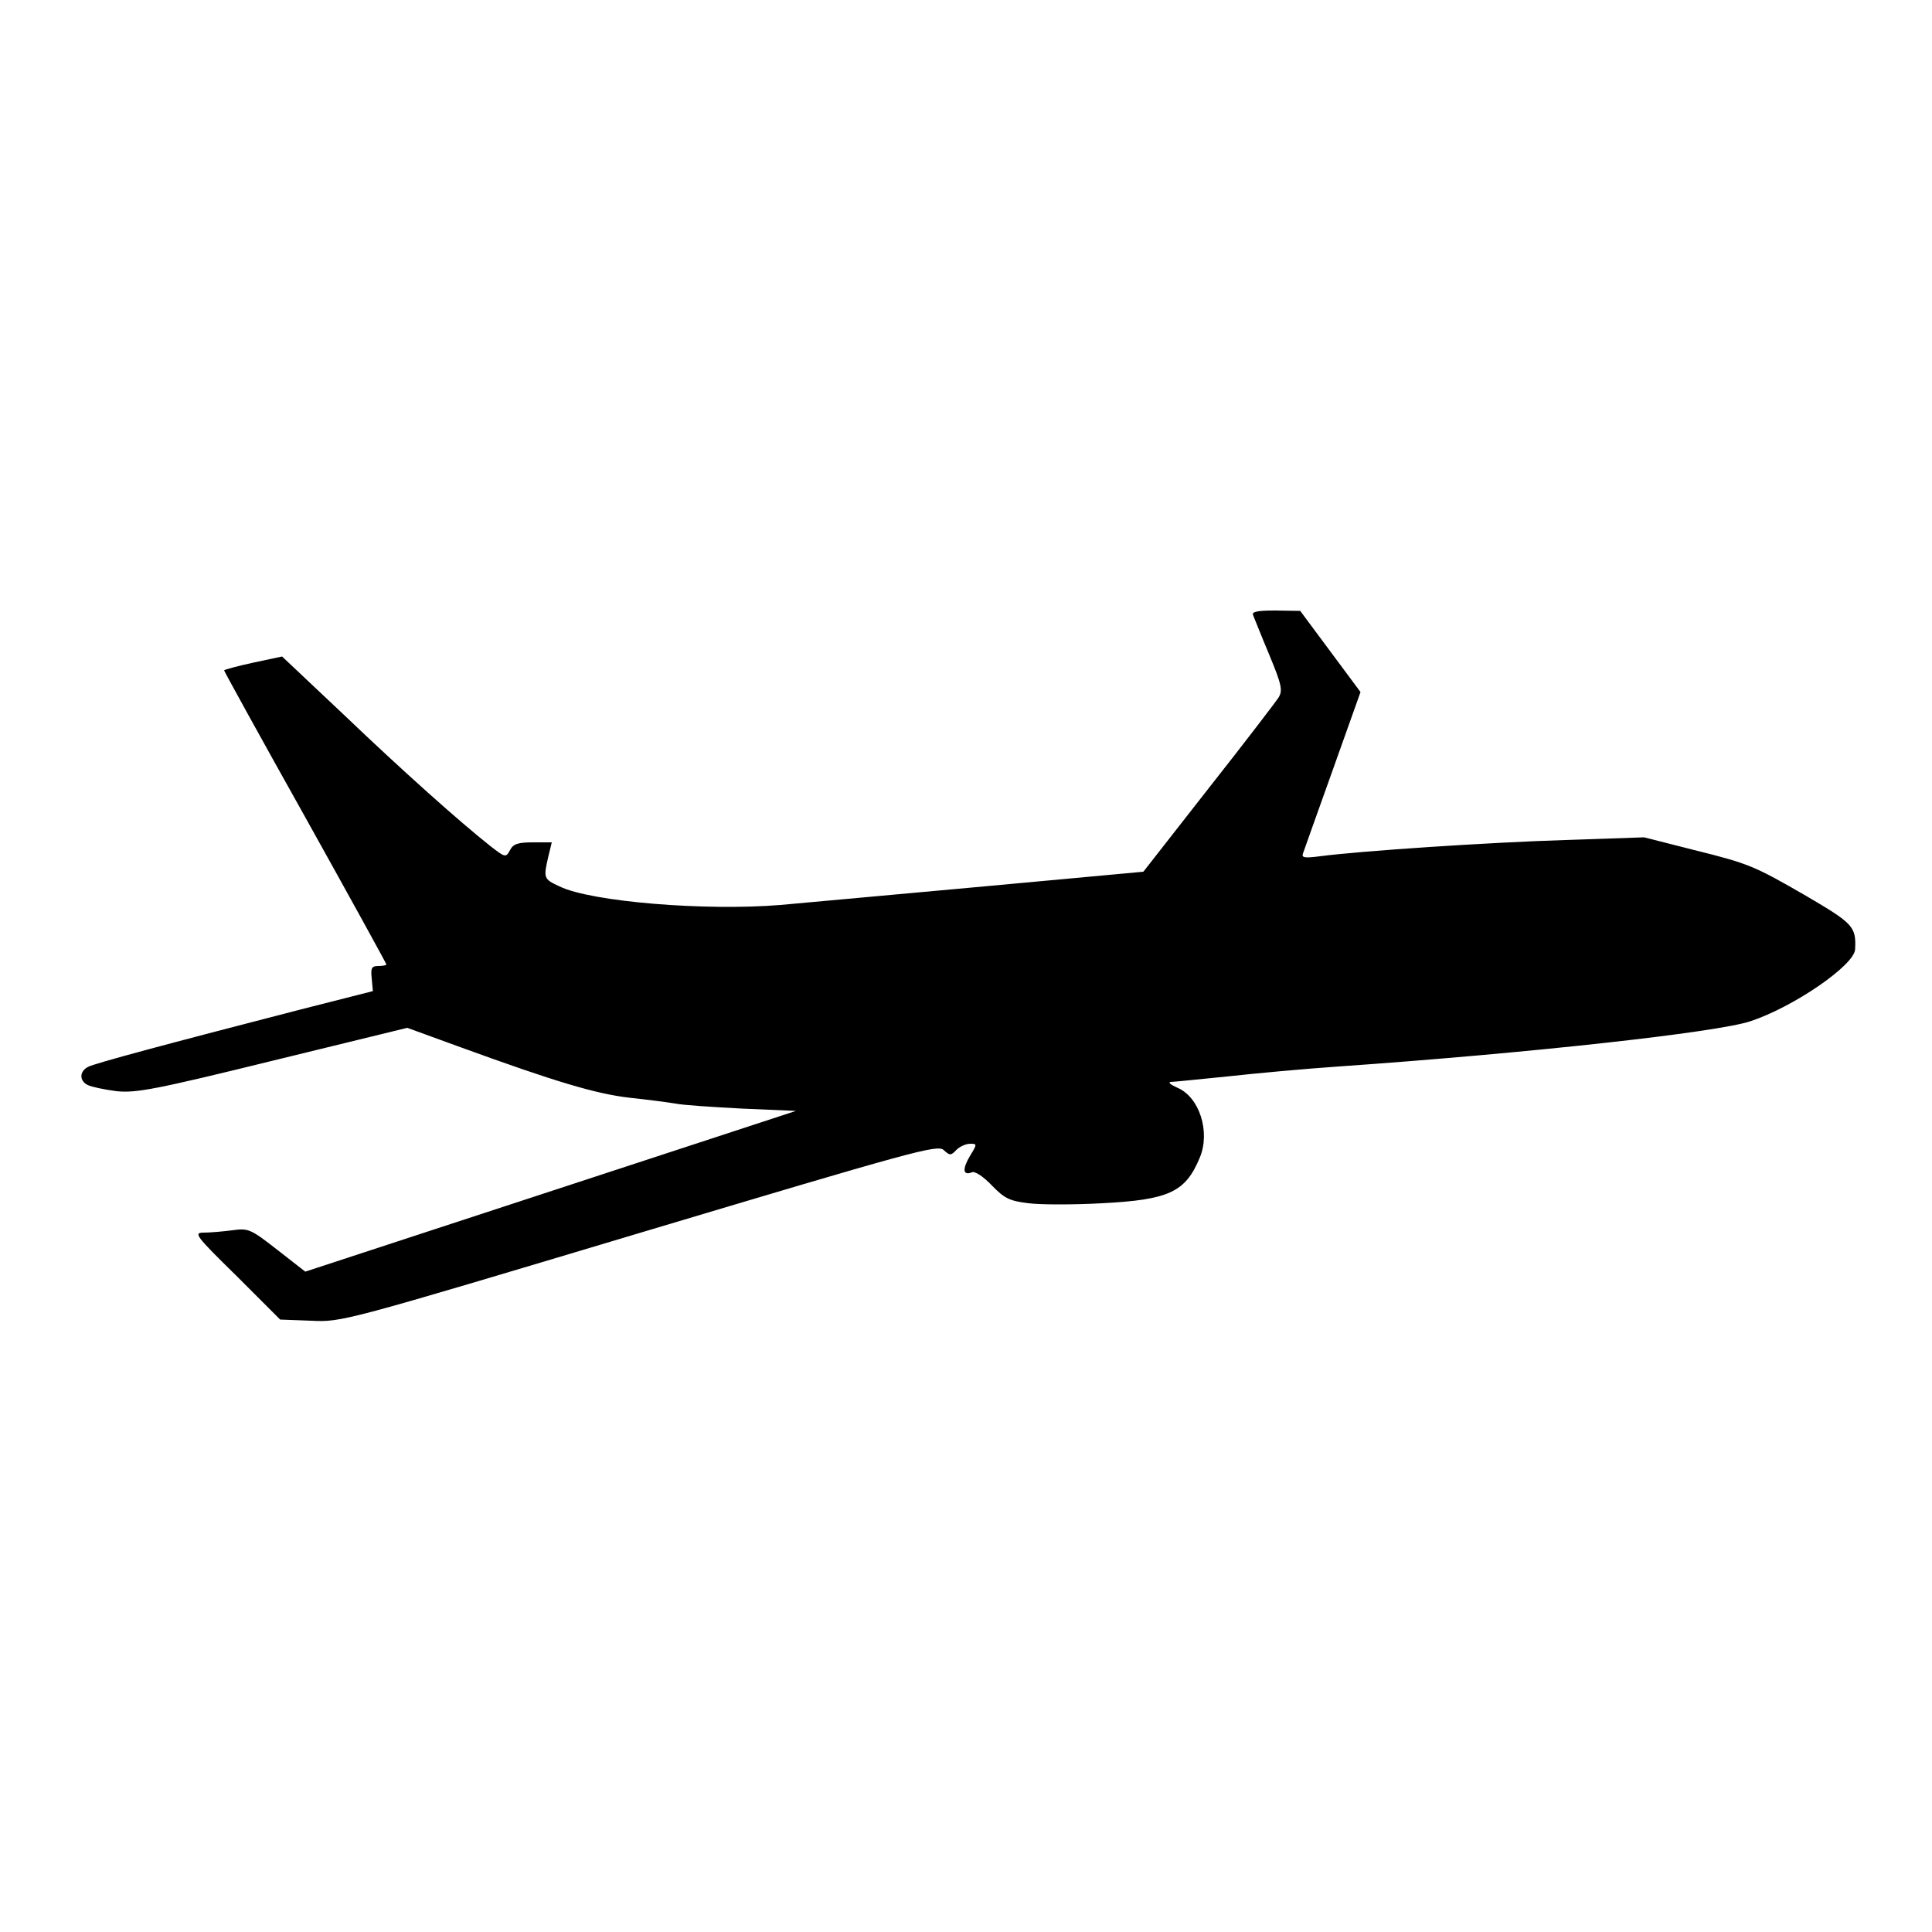 <?xml version="1.0" standalone="no"?>
<!DOCTYPE svg PUBLIC "-//W3C//DTD SVG 20010904//EN"
 "http://www.w3.org/TR/2001/REC-SVG-20010904/DTD/svg10.dtd">
<svg version="1.0" xmlns="http://www.w3.org/2000/svg"
 width="500pt" height="500pt" viewBox="0 0 500 500"
 preserveAspectRatio="xMidYMid meet">

<g transform="translate(0,500) scale(0.1,-0.1)"
fill="#000000" stroke="none">
<path d="M3243 3408 c3 -7 21 -53 42 -103 32 -77 35 -92 24 -110 -7 -11 -88
-117 -181 -235 l-169 -216 -412 -38 c-227 -21 -464 -42 -527 -48 -193 -16
-490 8 -572 48 -41 19 -42 21 -29 77 l9 37 -49 0 c-38 0 -51 -4 -59 -20 -11
-20 -12 -20 -53 12 -78 62 -222 190 -379 340 l-158 149 -75 -16 c-41 -9 -75
-18 -75 -20 0 -2 94 -173 210 -380 116 -208 210 -379 210 -381 0 -2 -9 -4 -21
-4 -17 0 -20 -5 -17 -32 l3 -33 -185 -47 c-349 -90 -535 -140 -552 -149 -23
-12 -23 -36 -1 -47 10 -5 44 -12 75 -16 50 -5 99 4 404 79 l348 85 140 -51
c242 -88 348 -120 436 -130 47 -5 100 -12 118 -15 18 -4 96 -9 172 -13 l140
-6 -635 -208 -635 -208 -73 57 c-68 53 -74 56 -116 50 -24 -3 -57 -6 -73 -6
-28 0 -23 -7 84 -112 l113 -113 80 -3 c80 -4 85 -2 850 227 709 212 770 229
787 215 16 -15 19 -15 33 0 9 9 25 16 36 16 18 0 18 -1 -1 -32 -20 -34 -18
-51 5 -42 8 4 30 -11 52 -34 33 -34 46 -40 95 -46 32 -4 117 -4 190 0 174 9
216 29 253 118 28 67 -1 157 -58 181 -18 8 -25 14 -17 15 8 0 74 7 145 14 72
8 202 20 290 26 487 34 978 88 1065 117 112 37 269 145 271 186 3 59 -5 67
-126 138 -135 78 -149 84 -290 119 l-130 33 -205 -7 c-195 -6 -528 -28 -634
-42 -39 -5 -48 -4 -44 7 3 8 37 105 77 216 l72 202 -78 105 -78 105 -64 1
c-47 0 -62 -3 -58 -12z"/>
</g>
</svg>
